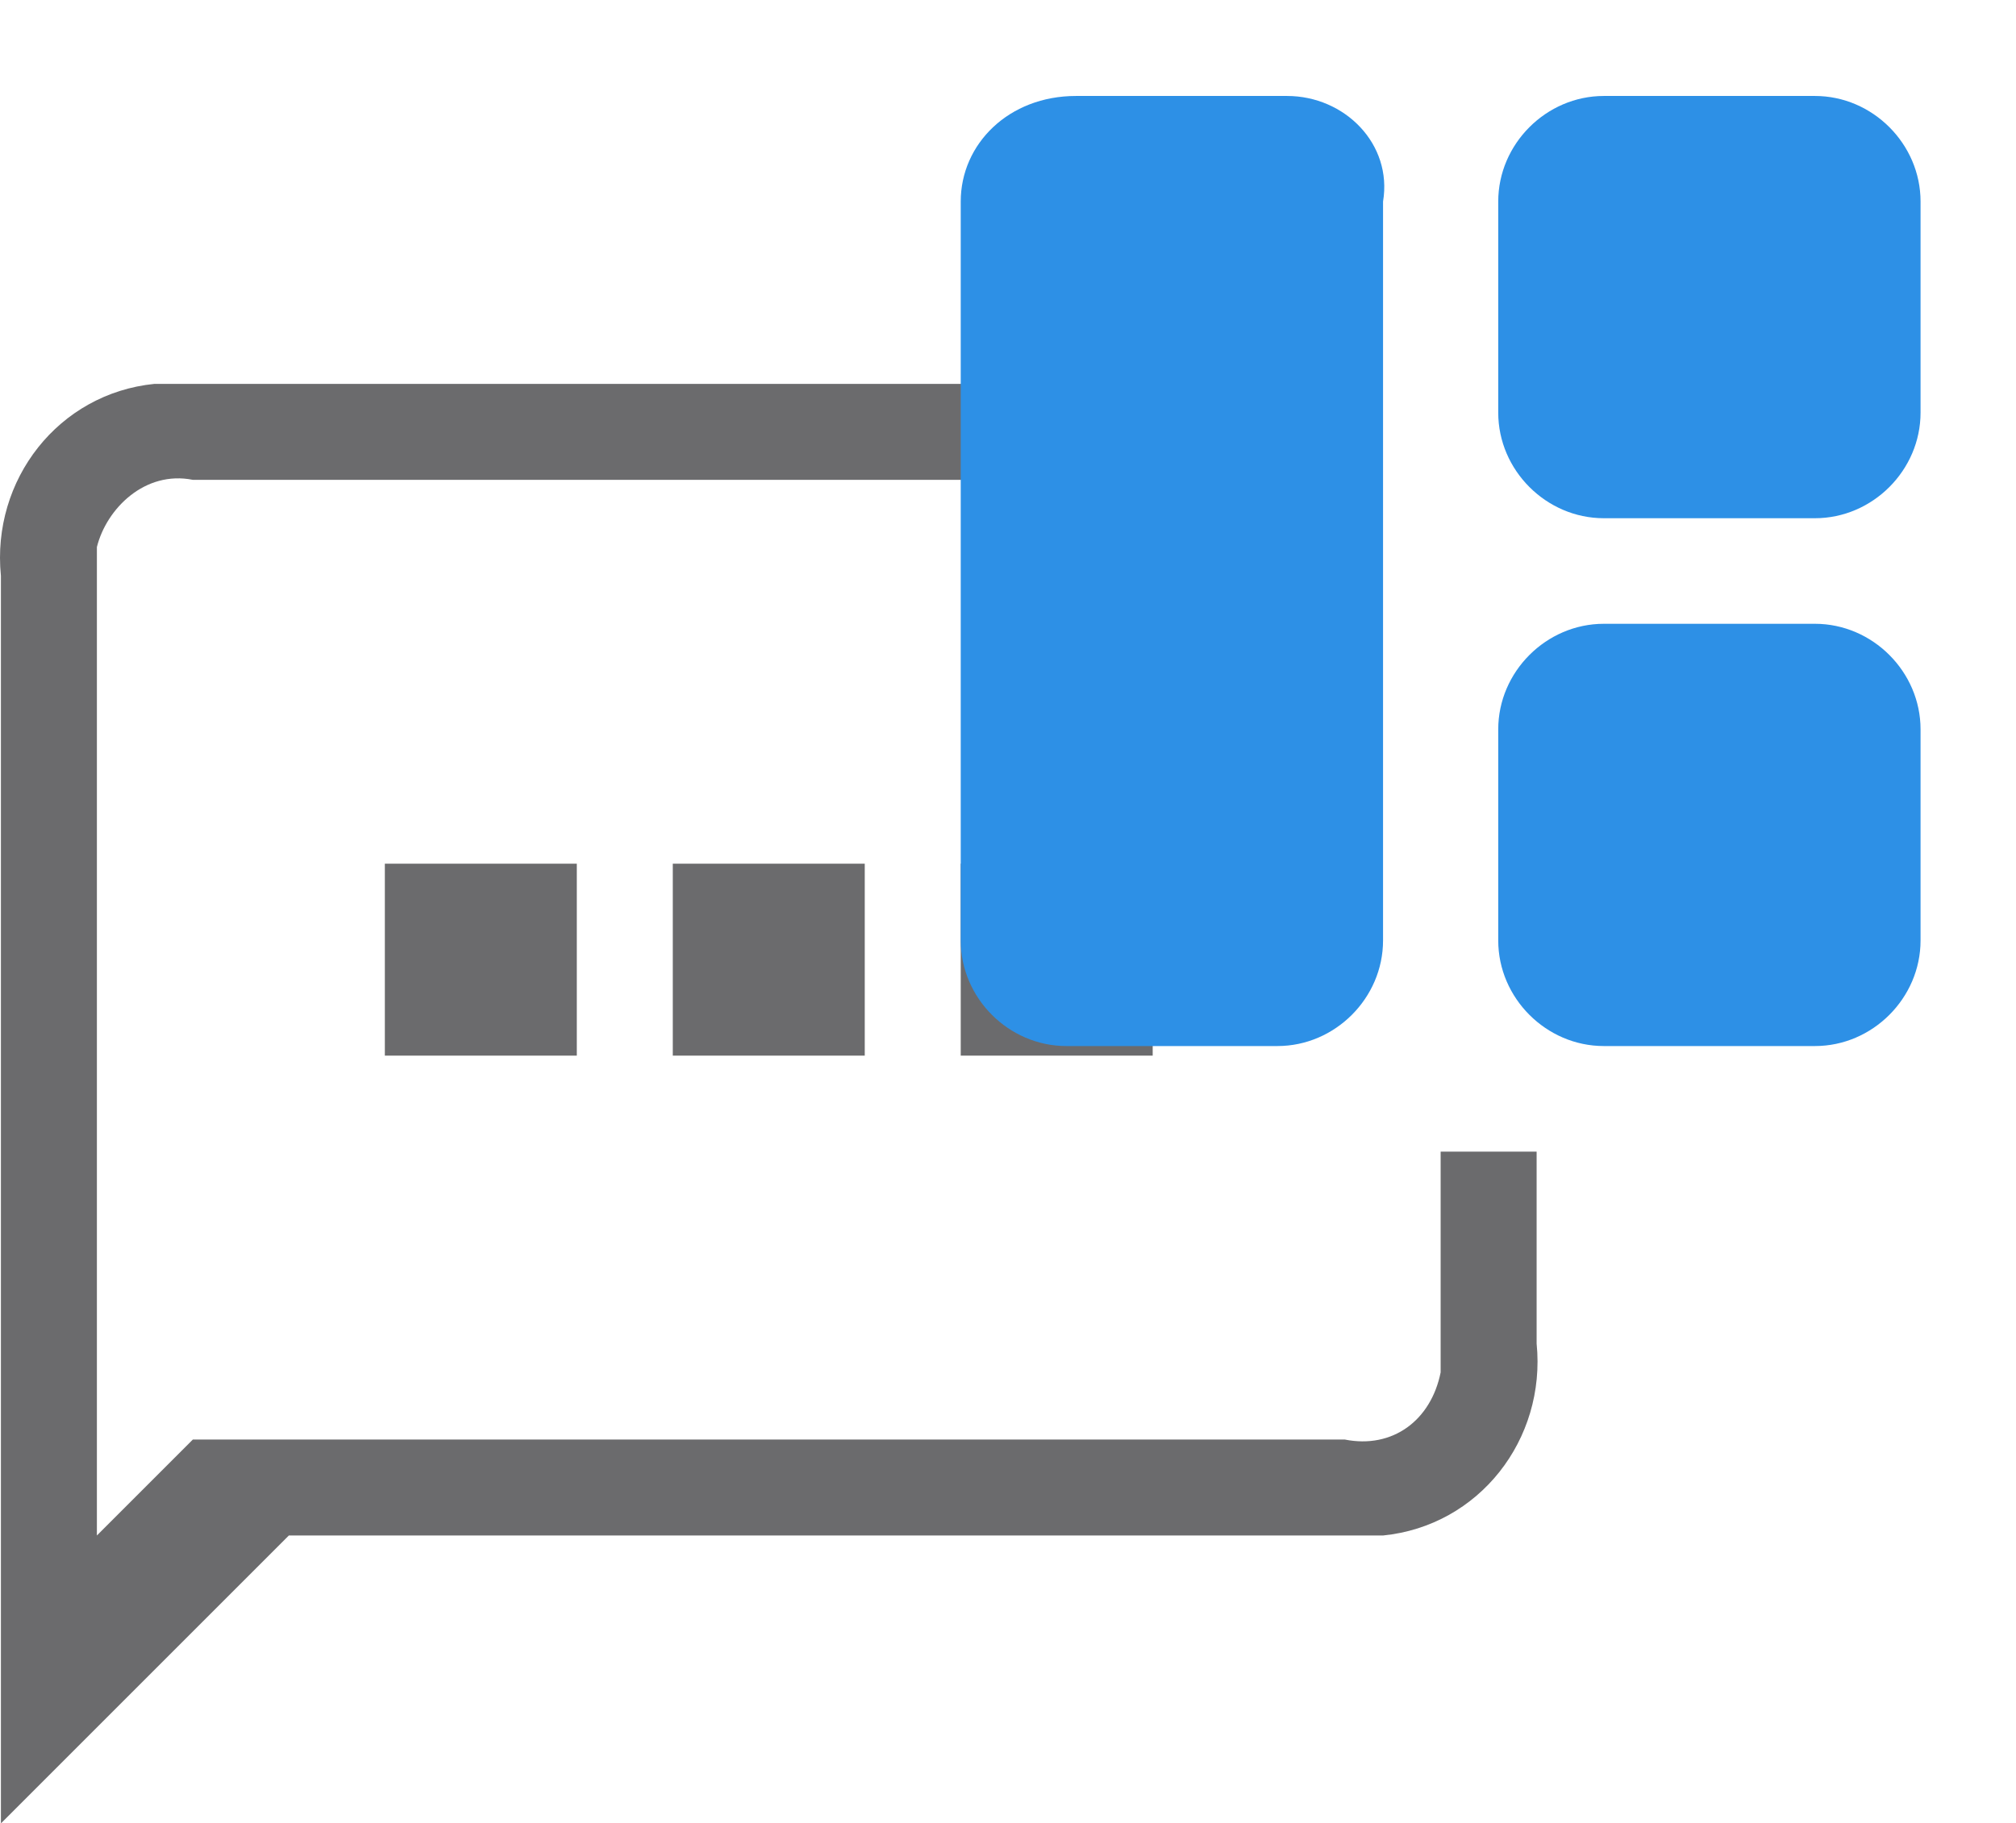 <?xml version="1.0" standalone="no"?><!DOCTYPE svg PUBLIC "-//W3C//DTD SVG 1.1//EN" "http://www.w3.org/Graphics/SVG/1.1/DTD/svg11.dtd"><svg t="1502678439242" class="icon" style="" viewBox="0 0 1132 1024" version="1.1" xmlns="http://www.w3.org/2000/svg" p-id="6093" xmlns:xlink="http://www.w3.org/1999/xlink" width="221.094" height="200"><defs><style type="text/css"></style></defs><path d="M323.88 485.053v107.789H216.091V485.053h107.789z m161.684 0v107.789H377.775V485.053h107.789z m161.684 0v107.789h-107.789V485.053h107.789z m-53.895-215.579H108.301c-26.947-5.389-48.505 16.168-53.895 37.726V862.316l53.895-53.895h646.737c26.947 5.389 48.505-10.779 53.895-37.726V646.737h53.895v107.789c5.389 53.895-32.337 102.4-86.232 107.789H162.196l-161.684 161.684V323.368c-5.389-53.895 32.337-102.4 86.232-107.789H593.354v53.895z" fill="#6B6B6D" p-id="6094"></path><path d="M1019.123 53.895h-118.568c-32.337 0-59.284 26.947-59.284 59.284v118.568c0 32.337 26.947 59.284 59.284 59.284h118.568c32.337 0 59.284-26.947 59.284-59.284V113.179c0-32.337-26.947-59.284-59.284-59.284z m0 296.421h-118.568c-32.337 0-59.284 26.947-59.284 59.284v118.568c0 32.337 26.947 59.284 59.284 59.284h118.568c32.337 0 59.284-26.947 59.284-59.284V409.6c0-32.337-26.947-59.284-59.284-59.284zM722.701 53.895h-118.568c-37.726 0-64.674 26.947-64.674 59.284v414.989c0 32.337 26.947 59.284 59.284 59.284h118.568c32.337 0 59.284-26.947 59.284-59.284V113.179c5.389-32.337-21.558-59.284-53.895-59.284z" fill="#2D90E6" p-id="6095"></path></svg>